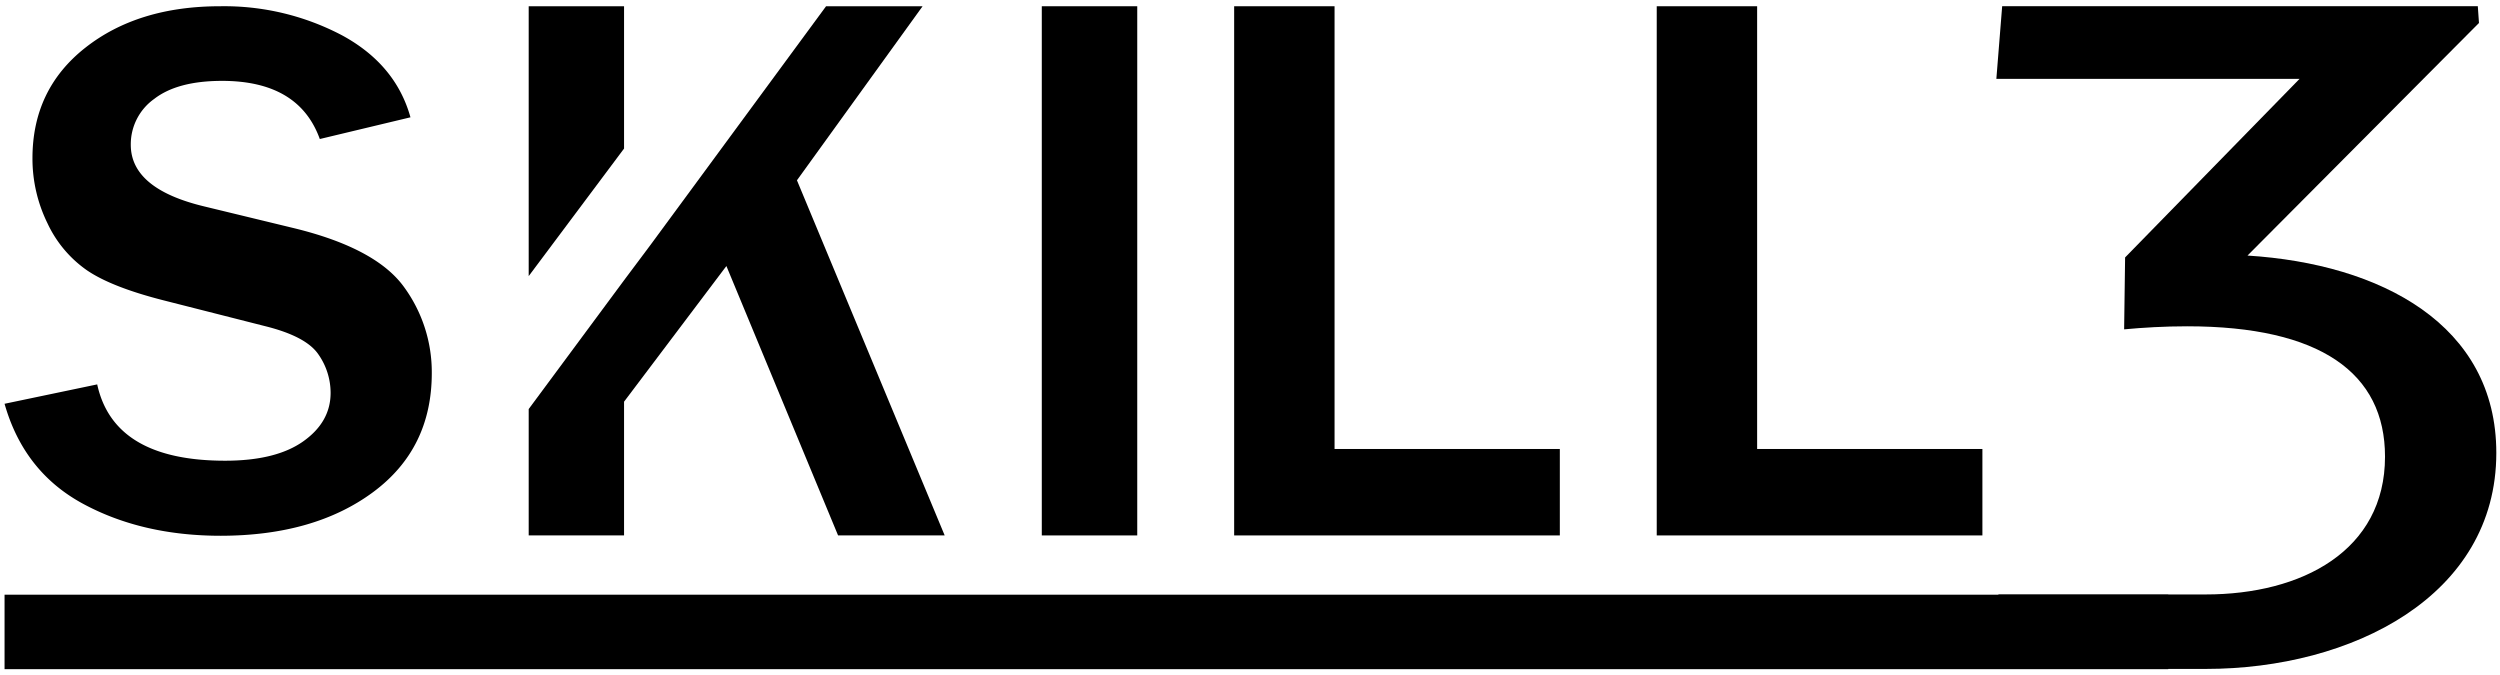 <svg id="Layer_1" data-name="Layer 1" xmlns="http://www.w3.org/2000/svg" viewBox="0 0 515.94 139.26"><path d="M438.57,53.13l36-36.85H412l1.2-15h98.16l.24,3.46-47.77,48c27.47,1.73,51.35,14.22,51.35,40.73,0,29.59-29.85,44.58-59.95,44.58H409.12l3.32-15.37h42.77c19.83,0,37-9,37-28.44,0-17.29-13.37-26.9-40.84-26.9-4.66,0-9.18.27-13,.63"/><path d="M.94,83.33l19.12-4h0q3.44,15.75,26.4,15.75,10.49,0,16.13-4t5.64-10a13.86,13.86,0,0,0-2.56-8q-2.56-3.69-11-5.78L33.82,62Q23.11,59.28,18,55.82a24.33,24.33,0,0,1-8.2-9.74A30.2,30.2,0,0,1,6.7,32.65q0-14.2,10.88-22.78T45.42,1.29a52.13,52.13,0,0,1,25.17,6q11.07,6,14.12,16.92L66,28.69h0q-4.32-12-20.17-12-9.19,0-14,3.72a11.49,11.49,0,0,0-4.84,9.47q0,9.09,15.2,12.73l18.57,4.5q16.87,4.13,22.64,12.15A29.77,29.77,0,0,1,89.11,77q0,15.6-12.12,24.57t-31.41,9q-16.23,0-28.44-6.6T.94,83.33Z"/><path d="M234.7,110.5H215V1.29H234.7Z"/><path d="M321.91,110.5H254.7V1.29h20.72V92.66h46.49Z"/><path d="M409.12,110.5H341.91V1.29h20.72V92.66h46.49Z"/><polygon points="128.79 30.66 128.79 1.29 109.11 1.29 109.11 56.98 128.79 30.66"/><polygon points="164.47 37.21 190.4 1.29 170.48 1.29 142.45 39.4 142.45 39.4 142.45 39.4 134.23 50.57 128.79 57.84 109.11 84.42 109.11 110.5 128.79 110.5 128.79 82.9 149.91 54.9 172.96 110.5 194.96 110.5 164.47 37.21"/><path d="M.94,138.1V122.73H447.48V138.1Z"/></svg>